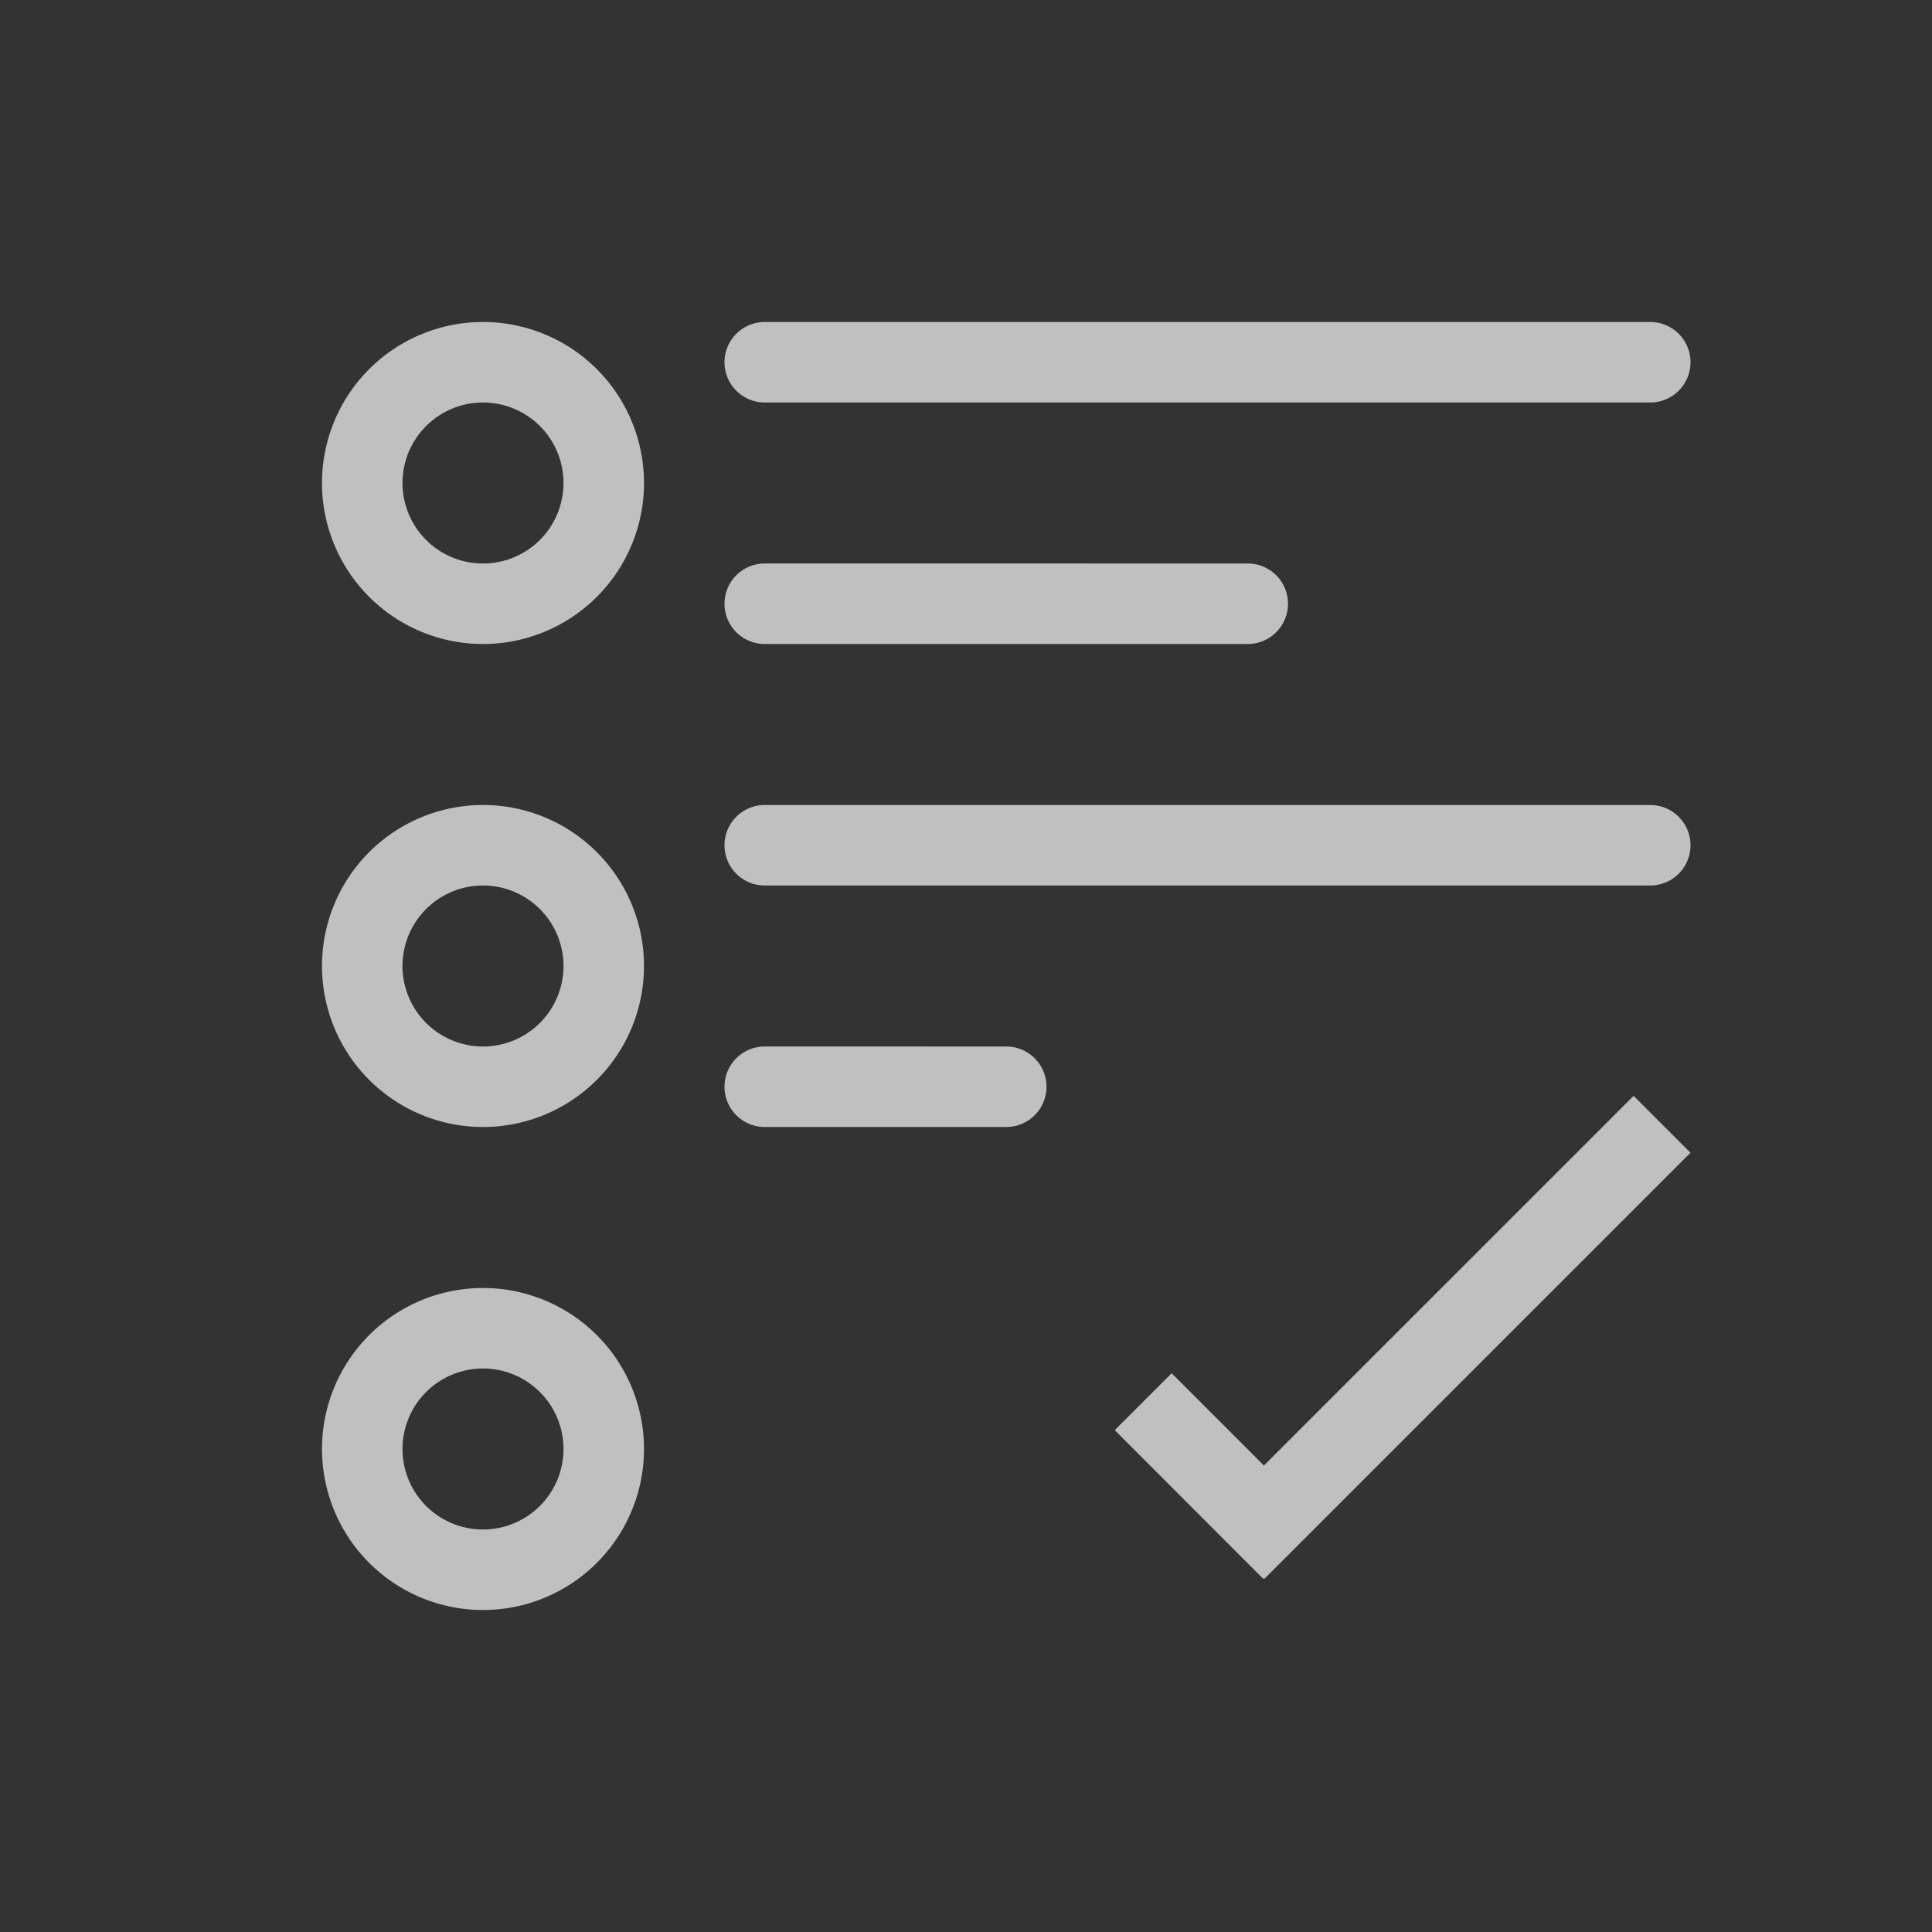 <svg xmlns="http://www.w3.org/2000/svg" width="24" height="24">
    <rect width="100%" height="100%" fill="#333333" stroke="none"/>
    <path fill="currentColor" d="M6 4a2 2 0 0 0-2 2 2 2 0 0 0 2 2 2 2 0 0 0 2-2 2 2 0 0 0-2-2zm3.5 0a.499.499 0 1 0 0 1h11a.499.499 0 1 0 0-1zM6 5a1 1 0 0 1 1 1 1 1 0 0 1-1 1 1 1 0 0 1-1-1 1 1 0 0 1 1-1zm3.5 2a.499.499 0 1 0 0 1h6a.499.499 0 1 0 0-1zM6 10a2 2 0 0 0-2 2 2 2 0 0 0 2 2 2 2 0 0 0 2-2 2 2 0 0 0-2-2zm3.5 0a.499.499 0 1 0 0 1h11a.499.499 0 1 0 0-1zM6 11a1 1 0 0 1 1 1 1 1 0 0 1-1 1 1 1 0 0 1-1-1 1 1 0 0 1 1-1zm3.5 2a.499.499 0 1 0 0 1h3a.499.499 0 1 0 0-1zm10.793.613-4.592 4.592-1.146-1.146-.707.707 1.845 1.847.006-.007.008.007L21 14.32l-.707-.707zM6 16a2 2 0 0 0-2 2 2 2 0 0 0 2 2 2 2 0 0 0 2-2 2 2 0 0 0-2-2zm0 1a1 1 0 0 1 1 1 1 1 0 0 1-1 1 1 1 0 0 1-1-1 1 1 0 0 1 1-1z" style="color:#fdfdfd;opacity:.7"/>
</svg>
